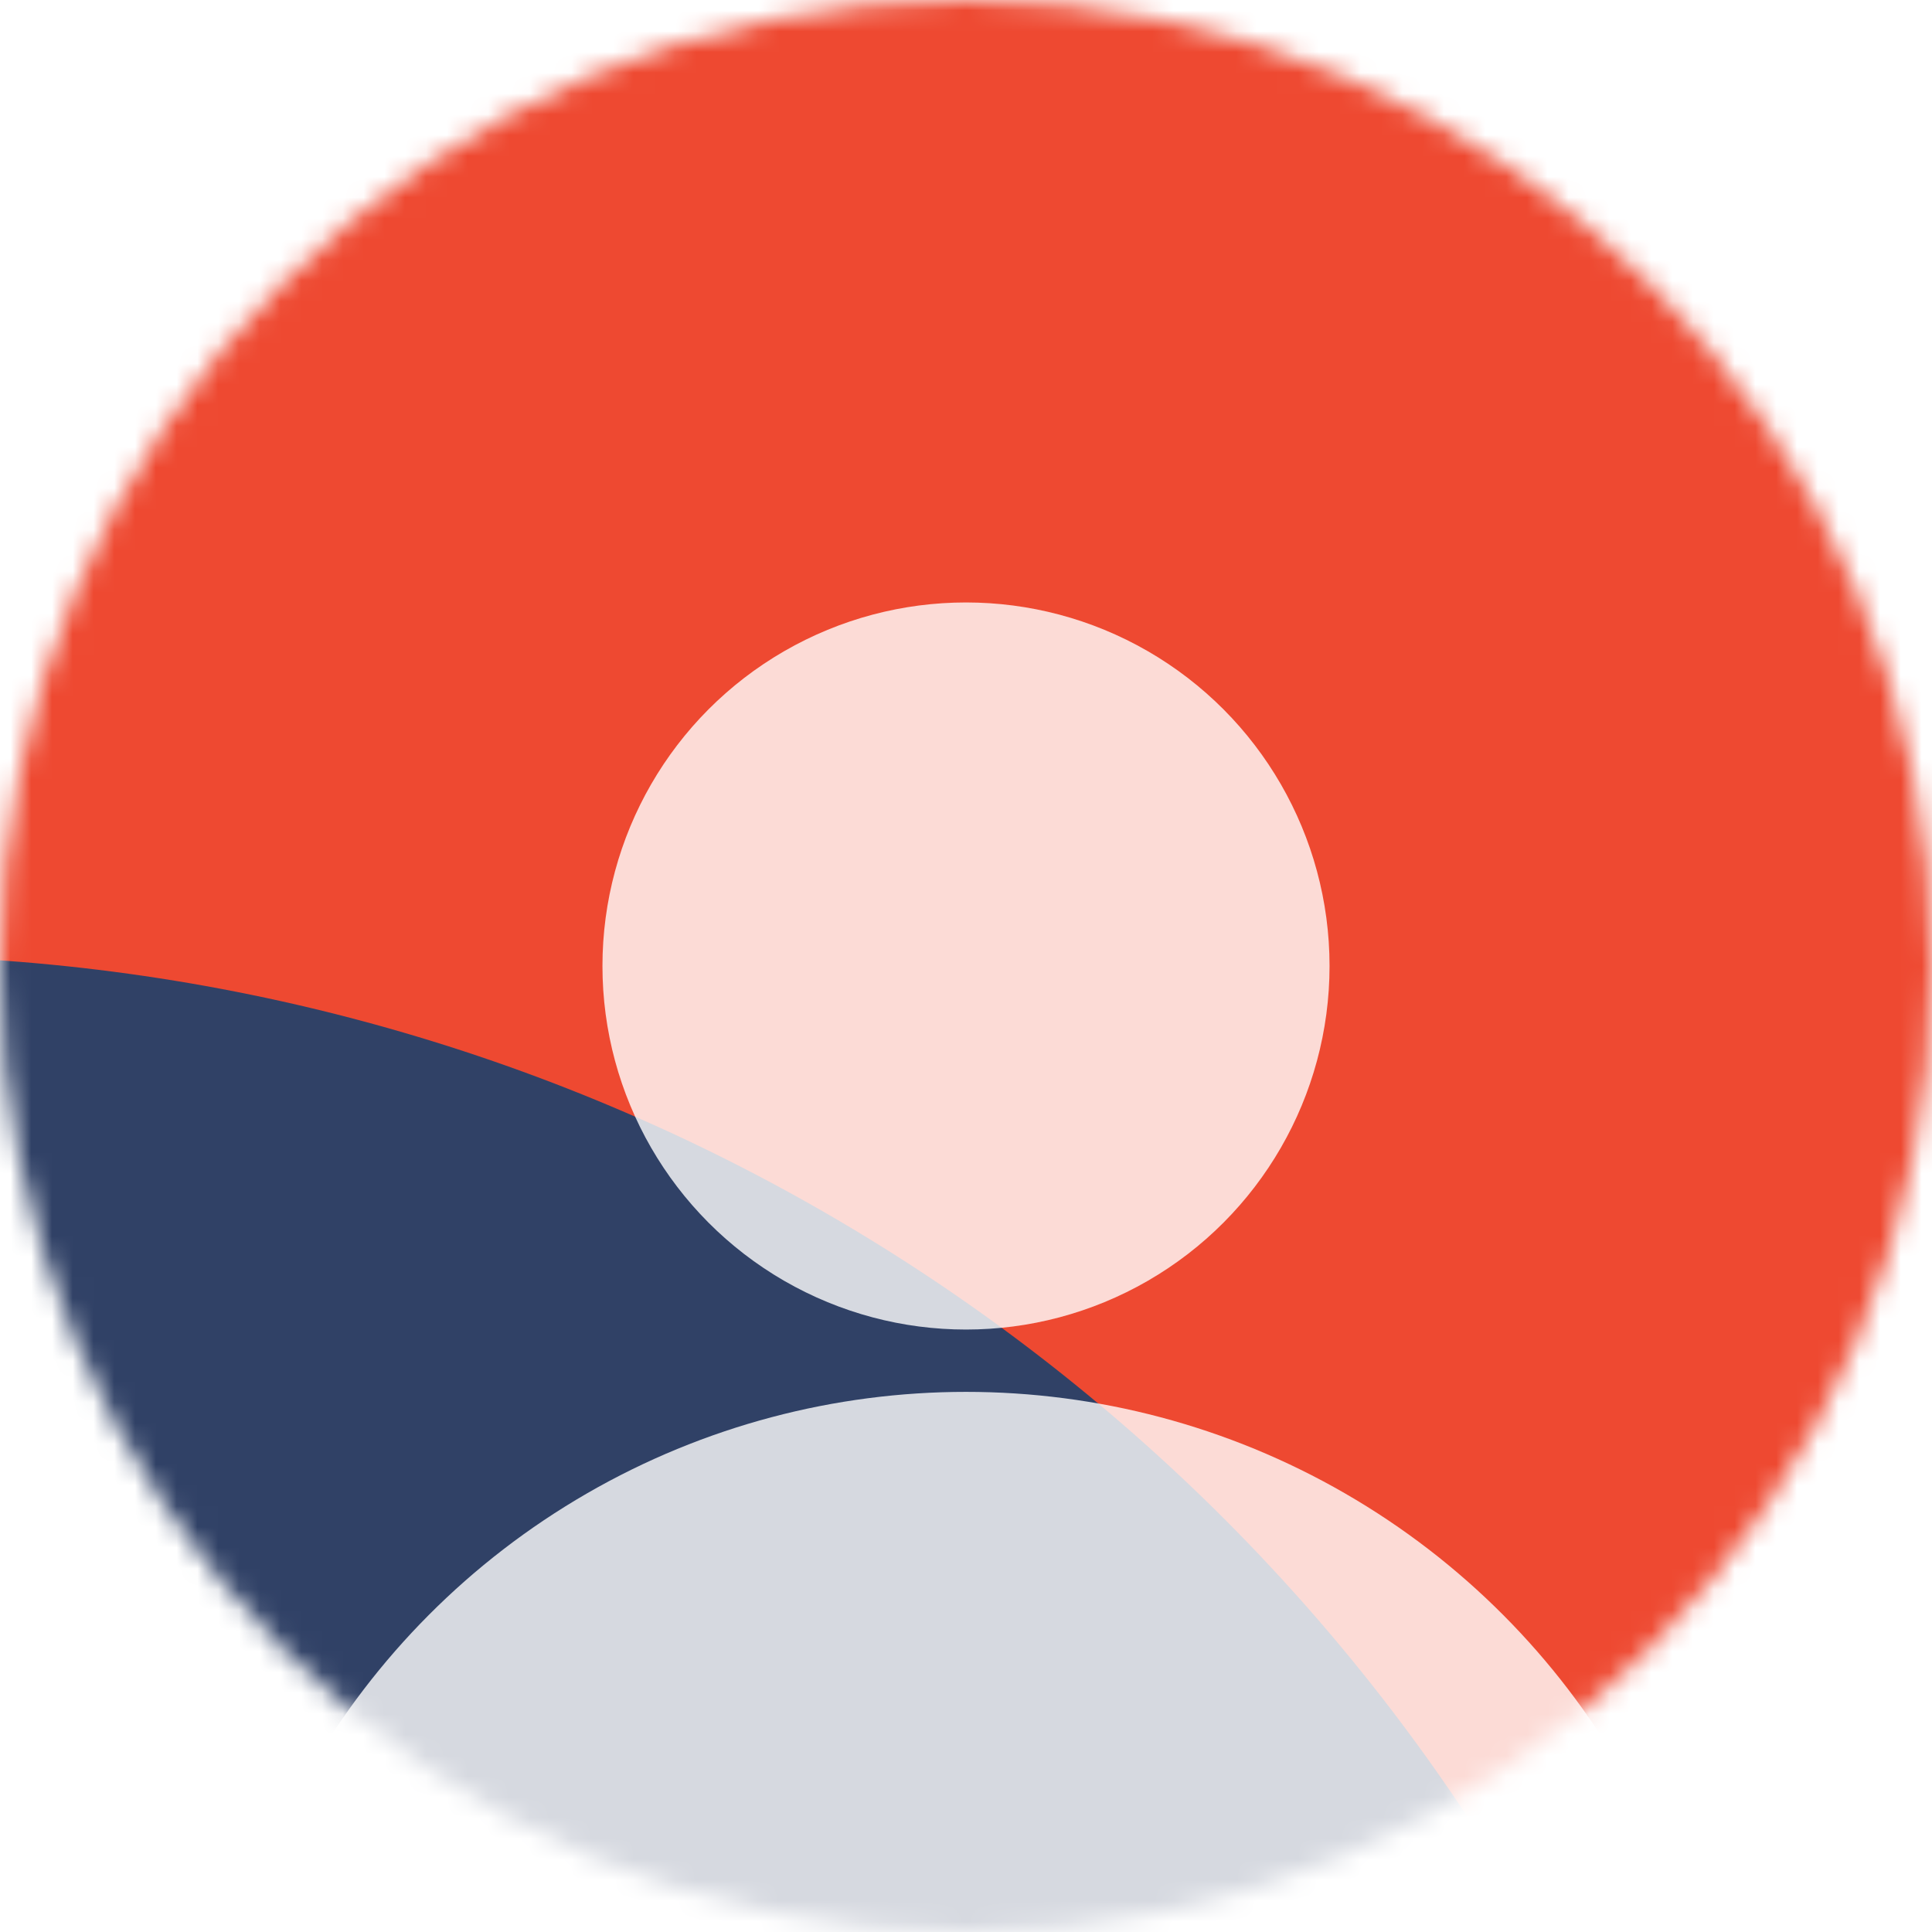 <svg width="93" height="93" viewBox="0 0 93 93" fill="none" xmlns="http://www.w3.org/2000/svg">
<mask id="mask0_154_121" style="mask-type:alpha" maskUnits="userSpaceOnUse" x="0" y="0" width="93" height="93">
<circle cx="46.5" cy="46.5" r="46.5" fill="#D9D9D9"/>
</mask>
<g mask="url(#mask0_154_121)">
<circle cx="59.5" cy="21.5" r="92.5" fill="#EE4931"/>
<g filter="url(#filter0_f_154_121)">
<circle cx="-6.5" cy="138.5" r="92.5" fill="#304166"/>
</g>
<g filter="url(#filter1_b_154_121)">
<circle cx="46.5" cy="46.5" r="17.5" fill="white" fill-opacity="0.8"/>
</g>
<g filter="url(#filter2_b_154_121)">
<circle cx="46.5" cy="103.5" r="36.5" fill="white" fill-opacity="0.8"/>
</g>
</g>
<defs>
<filter id="filter0_f_154_121" x="-129" y="16" width="245" height="245" filterUnits="userSpaceOnUse" color-interpolation-filters="sRGB">
<feFlood flood-opacity="0" result="BackgroundImageFix"/>
<feBlend mode="normal" in="SourceGraphic" in2="BackgroundImageFix" result="shape"/>
<feGaussianBlur stdDeviation="15" result="effect1_foregroundBlur_154_121"/>
</filter>
<filter id="filter1_b_154_121" x="9" y="9" width="75" height="75" filterUnits="userSpaceOnUse" color-interpolation-filters="sRGB">
<feFlood flood-opacity="0" result="BackgroundImageFix"/>
<feGaussianBlur in="BackgroundImageFix" stdDeviation="10"/>
<feComposite in2="SourceAlpha" operator="in" result="effect1_backgroundBlur_154_121"/>
<feBlend mode="normal" in="SourceGraphic" in2="effect1_backgroundBlur_154_121" result="shape"/>
</filter>
<filter id="filter2_b_154_121" x="-10" y="47" width="113" height="113" filterUnits="userSpaceOnUse" color-interpolation-filters="sRGB">
<feFlood flood-opacity="0" result="BackgroundImageFix"/>
<feGaussianBlur in="BackgroundImageFix" stdDeviation="10"/>
<feComposite in2="SourceAlpha" operator="in" result="effect1_backgroundBlur_154_121"/>
<feBlend mode="normal" in="SourceGraphic" in2="effect1_backgroundBlur_154_121" result="shape"/>
</filter>
</defs>
</svg>
